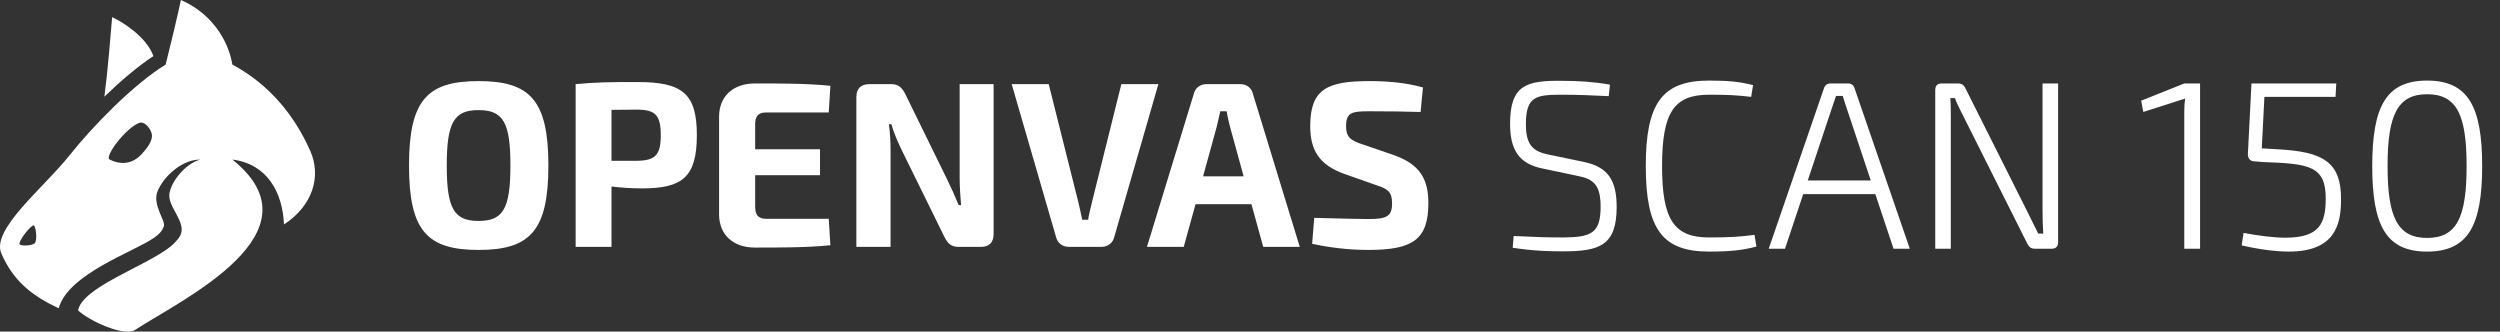 <svg width="1357" height="180" viewBox="0 0 1357 180" fill="none" xmlns="http://www.w3.org/2000/svg">
<rect x="0" y="0" width="1357" height="180" fill="#333333" stroke="none"/>
<path fill-rule="evenodd" clip-rule="evenodd" d="M98.194 0C96.406 8.641 92.306 25.446 89.914 35.05C72.298 45.819 49.896 68.988 37.636 84.437C23.74 101.946 -4.94 124.557 0.733 137.597C7.244 152.562 17.365 160.535 31.865 167.34C36.991 148.526 72.991 136.609 83.67 129.023C86.085 127.307 87.879 125.731 88.959 122.832C90.039 119.933 82.643 111.242 85.472 103.986C88.547 96.098 98.456 86.608 108.707 86.608C100.506 88.896 92.989 98.499 91.964 105.015C90.799 112.421 101.955 121.035 97.617 128.283C96.655 129.829 94.645 132.169 92.554 133.834C78.955 144.658 44.811 155.775 42.379 168.474C48.092 173.943 67.251 183.003 73.397 179.016C99.022 162.395 175.678 126.279 126.133 86.608C145.267 89.009 153.43 104.767 154.151 121.821C169.831 111.627 174.445 95.692 168.502 82.143C160.229 63.28 146.619 46.025 126.133 35.05C123.741 20.988 114.174 6.926 98.194 0ZM18.197 122.323C19.361 122.035 20.514 130.485 18.843 132.03C17.386 133.377 11.761 133.689 10.68 132.626C9.59 131.555 16.003 122.865 18.197 122.323ZM75.593 66.69C78.466 65.635 81.769 69.757 82.397 72.776C83.122 76.264 79.583 80.601 78.296 82.036C77.374 83.065 71.121 92.325 59.534 86.608C56.428 85.075 68.387 69.335 75.593 66.69Z" fill="white"/>
<path d="M60.87 9.327C66.139 11.632 79.542 19.931 83.277 30.445C74.711 36.053 65.383 44.032 56.667 52.473C58.599 37.773 60.138 17.827 60.87 9.327Z" fill="white"/>
<path d="M259.776 44.016C287.68 44.016 297.664 54.384 297.664 89.84C297.664 125.296 287.68 135.664 259.776 135.664C231.872 135.664 222.016 125.296 222.016 89.84C222.016 54.384 231.872 44.016 259.776 44.016ZM259.776 59.76C246.464 59.76 242.496 66.416 242.496 89.84C242.496 113.264 246.464 119.92 259.776 119.92C273.088 119.92 277.056 113.264 277.056 89.84C277.056 66.416 273.088 59.76 259.776 59.76ZM312.46 134V45.68C323.084 44.656 330.124 44.528 345.996 44.528C370.444 44.528 378.252 50.8 378.252 73.328C378.252 96.112 370.444 102.256 348.556 102.256C342.796 102.256 337.036 101.872 331.916 101.232V134H312.46ZM331.916 87.28H345.612C355.596 87.152 358.668 84.336 358.668 73.328C358.668 62.32 355.596 59.504 345.612 59.504L331.916 59.632V87.28ZM449.837 118.768L450.733 133.104C438.701 134.384 423.469 134.384 409.773 134.384C397.997 134.384 390.445 127.472 390.317 116.592V63.088C390.445 52.208 397.997 45.296 409.773 45.296C423.469 45.296 438.701 45.296 450.733 46.576L449.837 61.04H415.917C411.693 61.04 409.901 62.96 409.901 67.568V81.008H445.101V95.088H409.901V112.112C409.901 116.848 411.693 118.768 415.917 118.768H449.837ZM539.331 45.68V126.96C539.331 131.568 537.027 134 532.419 134H520.259C516.163 134 514.371 132.08 512.451 128.24L489.283 81.136C487.491 77.296 484.931 71.792 483.907 67.44H482.499C483.139 72.048 483.395 76.912 483.395 81.52V134H464.835V52.72C464.835 48.112 467.267 45.68 471.875 45.68H483.779C487.875 45.68 489.667 47.6 491.587 51.44L513.987 97.136C515.907 100.976 518.339 106.352 520.387 111.344H521.667C521.283 106.352 520.899 101.488 520.899 96.496V45.68H539.331ZM628.762 45.68L604.826 128.624C604.058 131.824 601.37 134 597.914 134H580.122C576.666 134 573.978 131.824 573.21 128.624L549.146 45.68H569.242L585.242 109.424C586.01 112.624 586.778 116.08 587.418 119.28H590.618C591.13 116.08 592.026 112.624 592.794 109.424L608.666 45.68H628.762ZM679.272 110.832H648.936L642.536 134H622.568L648.04 50.8C648.808 47.6 651.624 45.68 654.824 45.68H673.256C676.584 45.68 679.272 47.6 680.04 50.8L705.512 134H685.672L679.272 110.832ZM675.048 95.728L667.624 68.72C666.984 66.032 666.216 63.088 665.832 60.4H662.376C661.736 63.088 661.096 66.032 660.456 68.72L653.032 95.728H675.048ZM747.29 100.592L729.498 94.32C716.058 89.456 711.194 81.52 711.194 68.464C711.194 48.24 720.538 44.016 743.322 44.016C752.026 44.016 762.522 44.656 772.378 47.472L771.098 60.784C763.674 60.528 752.794 60.4 743.45 60.4C733.978 60.4 730.65 60.912 730.65 68.464C730.65 74.608 733.21 76.272 739.866 78.448L756.634 84.208C770.714 89.2 775.322 97.264 775.322 110.192C775.322 130.288 766.618 135.664 742.554 135.664C736.922 135.664 725.786 135.28 712.218 132.336L713.37 118.256C729.754 118.64 736.922 118.896 742.554 118.896C752.794 118.896 755.61 117.488 755.61 110.32C755.61 104.048 753.178 102.512 747.29 100.592Z" fill="white"/>
<path d="M856.33 95.48L837.22 91.45C824.35 88.85 819.67 81.18 819.67 67.14C819.67 46.08 828.64 43.61 848.01 43.87C856.33 43.87 865.3 44.39 873.88 45.95L873.23 52.19C865.56 51.8 856.59 51.41 848.4 51.41C834.1 51.41 828.25 51.93 828.25 67.4C828.25 78.45 831.89 82.22 840.6 83.91L859.32 87.81C872.97 90.54 877.52 97.95 877.52 112.38C877.52 133.31 868.16 136.43 848.4 136.43C842.03 136.43 832.8 136.3 821.1 134.48L821.62 128.11C835.01 128.76 840.47 128.89 848.66 128.89C863.74 128.76 868.81 126.55 868.81 112.25C868.81 100.55 865.17 97.17 856.33 95.48ZM952.347 127.46L953.387 133.83C946.107 135.78 939.217 136.56 927.647 136.56C902.297 136.56 893.327 124.34 893.327 90.15C893.327 55.96 902.297 43.74 927.647 43.74C938.697 43.74 944.417 44.39 951.567 46.21L950.527 52.58C942.857 51.67 937.917 51.41 927.647 51.41C908.667 51.41 902.167 61.03 902.167 90.15C902.167 119.27 908.667 128.89 927.647 128.89C938.567 128.89 945.197 128.5 952.347 127.46ZM1017.92 105.36H978.787L968.907 135H960.067L990.097 47.77C990.617 46.21 991.917 45.3 993.477 45.3H1003.23C1004.79 45.3 1006.09 46.21 1006.61 47.77L1036.64 135H1027.8L1017.92 105.36ZM1015.45 97.95L1002.58 59.34C1001.8 56.87 1000.89 54.4 1000.24 52.06H996.597L994.127 59.34L981.257 97.95H1015.45ZM1117.14 45.3V131.36C1117.14 133.83 1115.97 135 1113.63 135H1104.53C1102.45 135 1101.28 134.09 1100.37 132.14L1066.18 64.02C1064.62 60.77 1062.28 56.61 1061.11 53.23H1058.64C1058.9 56.74 1058.9 60.38 1058.9 64.02V135H1050.45V48.94C1050.45 46.47 1051.62 45.3 1053.96 45.3H1062.8C1064.88 45.3 1066.05 46.21 1066.96 48.16L1100.37 114.72C1102.19 118.36 1104.4 122.78 1106.35 126.81H1109.08C1108.82 122.52 1108.69 118.23 1108.69 113.94V45.3H1117.14ZM1194.2 135H1185.62V60.64C1185.62 58.17 1185.75 55.83 1186.14 53.49L1163.39 60.77L1162.22 54.66L1185.62 45.3H1194.2V135ZM1267.73 52.58H1229.12L1227.69 80.53L1236.53 81.05C1260.84 82.35 1270.85 87.81 1270.72 108.35C1270.72 122.52 1266.95 136.56 1242.38 136.56C1235.49 136.56 1226.13 135.39 1216.77 133.18L1217.81 126.42C1225.87 127.98 1234.58 129.02 1240.56 129.02C1259.02 129.02 1262.27 121.22 1262.4 108.35C1262.66 89.76 1253.17 88.85 1227.95 87.94L1223.53 87.55C1221.45 87.55 1220.02 85.86 1220.15 83.65L1222.1 45.3H1268.12L1267.73 52.58ZM1317.42 43.74C1339.65 43.74 1347.32 57.78 1347.32 90.15C1347.32 122.52 1339.65 136.56 1317.42 136.56C1295.19 136.56 1287.65 122.52 1287.65 90.15C1287.65 57.78 1295.19 43.74 1317.42 43.74ZM1317.42 51.15C1301.3 51.15 1295.97 62.59 1295.97 90.15C1295.97 117.71 1301.3 129.15 1317.42 129.15C1333.67 129.15 1338.87 117.71 1338.87 90.15C1338.87 62.59 1333.67 51.15 1317.42 51.15Z" fill="white"/>
</svg>
